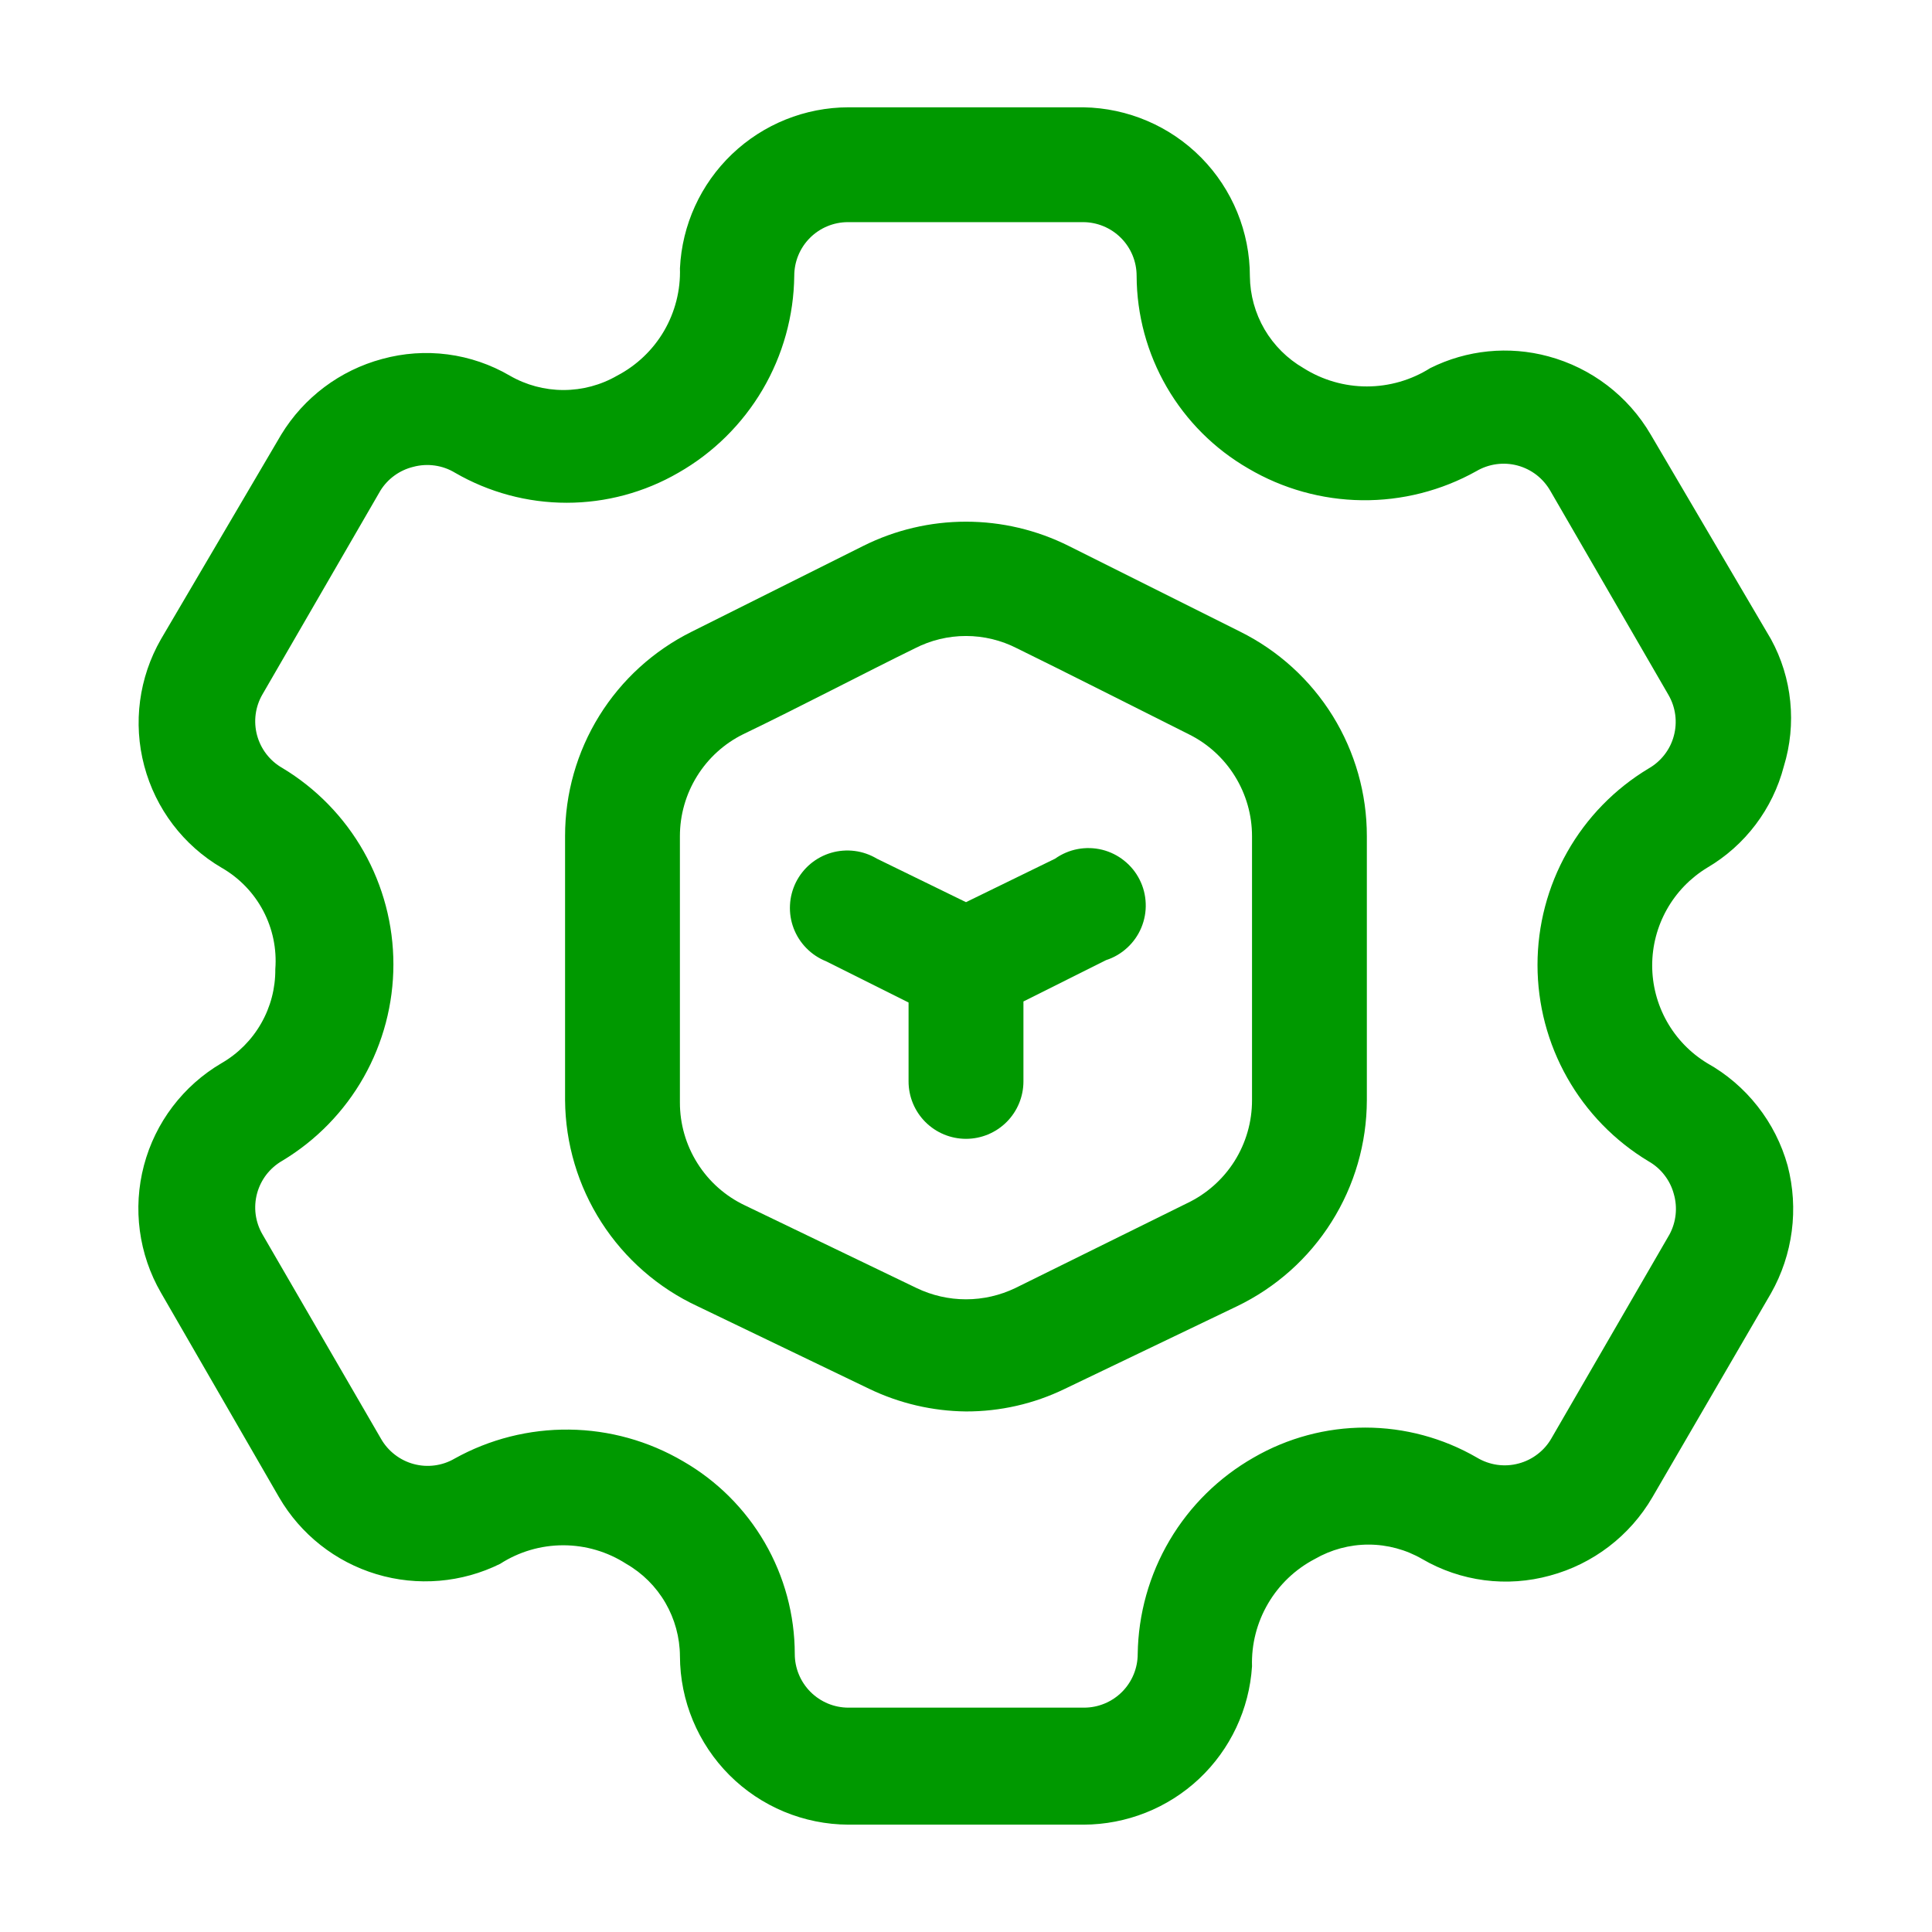 <svg width="48" height="48" viewBox="0 0 48 48" fill="none" xmlns="http://www.w3.org/2000/svg">
<path d="M42.413 26.413C41.996 26.159 41.652 25.803 41.413 25.378C41.174 24.953 41.048 24.474 41.048 23.986C41.048 23.498 41.174 23.019 41.413 22.594C41.652 22.169 41.996 21.813 42.413 21.559C43.357 21.005 44.043 20.099 44.319 19.039C44.479 18.518 44.533 17.97 44.478 17.427C44.424 16.884 44.261 16.358 43.999 15.879L41.013 10.799C40.454 9.84 39.538 9.141 38.466 8.853C37.486 8.588 36.442 8.692 35.533 9.146C35.062 9.443 34.516 9.601 33.959 9.601C33.403 9.601 32.857 9.443 32.386 9.146C31.985 8.914 31.651 8.582 31.417 8.183C31.184 7.783 31.058 7.329 31.053 6.866C31.053 5.764 30.62 4.705 29.846 3.919C29.073 3.134 28.022 2.684 26.919 2.666H21.079C20.002 2.668 18.966 3.085 18.187 3.829C17.407 4.574 16.944 5.589 16.893 6.666C16.91 7.212 16.772 7.752 16.497 8.224C16.221 8.695 15.817 9.08 15.333 9.333C14.928 9.567 14.468 9.69 13.999 9.69C13.531 9.69 13.072 9.567 12.666 9.333C12.192 9.056 11.666 8.876 11.121 8.805C10.576 8.734 10.023 8.773 9.493 8.919C8.447 9.2 7.549 9.874 6.986 10.799L4 15.879C3.451 16.834 3.301 17.966 3.584 19.029C3.866 20.093 4.557 21.003 5.506 21.559C5.944 21.81 6.302 22.18 6.538 22.626C6.774 23.072 6.879 23.576 6.84 24.079C6.844 24.552 6.723 25.016 6.488 25.426C6.254 25.836 5.915 26.177 5.506 26.413C4.552 26.972 3.858 27.886 3.576 28.955C3.294 30.024 3.446 31.162 4 32.119L6.933 37.199C7.468 38.12 8.333 38.803 9.353 39.11C10.373 39.417 11.472 39.325 12.426 38.853C12.893 38.552 13.437 38.392 13.993 38.392C14.549 38.392 15.092 38.552 15.559 38.853C15.963 39.085 16.298 39.419 16.532 39.822C16.765 40.224 16.89 40.681 16.893 41.146C16.896 42.255 17.339 43.318 18.123 44.103C18.907 44.887 19.97 45.329 21.079 45.333H26.919C27.986 45.331 29.013 44.924 29.791 44.194C30.568 43.463 31.038 42.464 31.106 41.399C31.089 40.853 31.227 40.313 31.503 39.842C31.779 39.37 32.182 38.986 32.666 38.733C33.072 38.499 33.531 38.375 33.999 38.375C34.468 38.375 34.928 38.499 35.333 38.733C35.807 39.01 36.333 39.189 36.878 39.26C37.423 39.331 37.976 39.292 38.506 39.146C39.578 38.858 40.494 38.158 41.053 37.199L43.999 32.133C44.545 31.169 44.693 30.031 44.413 28.959C44.264 28.424 44.011 27.923 43.667 27.486C43.324 27.049 42.898 26.684 42.413 26.413ZM41.48 30.666L38.546 35.733C38.459 35.886 38.342 36.02 38.202 36.127C38.063 36.235 37.903 36.314 37.733 36.359C37.559 36.407 37.377 36.418 37.198 36.393C37.019 36.367 36.847 36.306 36.693 36.213C35.85 35.725 34.893 35.468 33.919 35.468C32.946 35.468 31.989 35.725 31.146 36.213C30.283 36.705 29.563 37.414 29.058 38.27C28.553 39.126 28.28 40.099 28.266 41.093C28.266 41.446 28.126 41.785 27.876 42.035C27.626 42.285 27.287 42.426 26.933 42.426H21.079C20.726 42.426 20.387 42.285 20.137 42.035C19.887 41.785 19.746 41.446 19.746 41.093C19.745 40.122 19.488 39.168 19.001 38.328C18.514 37.488 17.814 36.79 16.973 36.306C16.114 35.801 15.138 35.529 14.142 35.518C13.146 35.506 12.163 35.755 11.293 36.239C11.141 36.328 10.973 36.385 10.798 36.408C10.624 36.431 10.447 36.419 10.277 36.373C10.107 36.327 9.948 36.248 9.809 36.14C9.67 36.033 9.553 35.899 9.466 35.746L6.52 30.666C6.432 30.514 6.375 30.346 6.352 30.173C6.329 29.999 6.341 29.822 6.386 29.653C6.432 29.482 6.511 29.323 6.618 29.183C6.726 29.044 6.86 28.927 7.013 28.839C7.855 28.333 8.552 27.618 9.036 26.763C9.519 25.908 9.774 24.942 9.774 23.959C9.774 22.977 9.519 22.011 9.036 21.156C8.552 20.301 7.855 19.585 7.013 19.079C6.86 18.992 6.726 18.875 6.618 18.735C6.511 18.596 6.432 18.436 6.386 18.266C6.341 18.097 6.329 17.92 6.352 17.746C6.375 17.572 6.432 17.404 6.52 17.253L9.453 12.186C9.637 11.892 9.929 11.682 10.266 11.599C10.44 11.552 10.623 11.541 10.801 11.566C10.98 11.591 11.152 11.652 11.306 11.746C12.149 12.234 13.106 12.491 14.079 12.491C15.053 12.491 16.01 12.234 16.853 11.746C17.718 11.253 18.439 10.541 18.945 9.683C19.45 8.824 19.722 7.849 19.733 6.853C19.733 6.499 19.873 6.16 20.123 5.91C20.373 5.66 20.713 5.519 21.066 5.519H26.906C27.26 5.519 27.599 5.66 27.849 5.91C28.099 6.16 28.239 6.499 28.239 6.853C28.242 7.823 28.5 8.776 28.987 9.616C29.474 10.456 30.172 11.154 31.013 11.639C31.869 12.144 32.843 12.416 33.837 12.428C34.831 12.44 35.811 12.191 36.679 11.706C36.832 11.616 37.002 11.557 37.177 11.533C37.353 11.509 37.532 11.52 37.703 11.566C37.875 11.612 38.035 11.692 38.175 11.8C38.315 11.909 38.432 12.045 38.52 12.199L41.453 17.266C41.541 17.418 41.598 17.586 41.621 17.761C41.644 17.935 41.632 18.112 41.586 18.282C41.541 18.452 41.462 18.611 41.354 18.75C41.246 18.889 41.112 19.006 40.959 19.093C40.117 19.599 39.42 20.314 38.937 21.169C38.453 22.024 38.199 22.99 38.199 23.973C38.199 24.955 38.453 25.921 38.937 26.776C39.42 27.631 40.117 28.347 40.959 28.853C41.112 28.94 41.247 29.057 41.354 29.197C41.462 29.336 41.541 29.496 41.586 29.666C41.682 30 41.644 30.359 41.48 30.666Z" fill="#009900"/>
<path d="M26.213 21.334L24 22.414L21.787 21.334C21.618 21.233 21.43 21.167 21.235 21.142C21.039 21.117 20.841 21.132 20.652 21.187C20.463 21.242 20.287 21.336 20.136 21.462C19.985 21.589 19.862 21.745 19.774 21.921C19.687 22.098 19.636 22.29 19.627 22.487C19.617 22.684 19.648 22.88 19.718 23.064C19.788 23.248 19.896 23.416 20.034 23.556C20.172 23.697 20.337 23.807 20.52 23.881L22.573 24.907V26.867C22.573 27.246 22.724 27.609 22.991 27.876C23.259 28.144 23.622 28.294 24 28.294C24.378 28.294 24.741 28.144 25.009 27.876C25.276 27.609 25.427 27.246 25.427 26.867V24.881L27.48 23.854C27.676 23.791 27.855 23.686 28.006 23.546C28.158 23.407 28.277 23.236 28.356 23.047C28.435 22.857 28.473 22.652 28.465 22.447C28.458 22.241 28.407 22.04 28.314 21.856C28.222 21.672 28.091 21.511 27.93 21.383C27.77 21.254 27.583 21.162 27.384 21.112C27.184 21.063 26.976 21.057 26.774 21.095C26.572 21.133 26.381 21.215 26.213 21.334Z" fill="#009900"/>
<path d="M30.812 15.694L26.546 13.561C25.755 13.166 24.883 12.961 23.999 12.961C23.115 12.961 22.243 13.166 21.452 13.561L17.186 15.694C16.24 16.164 15.444 16.888 14.888 17.785C14.332 18.683 14.038 19.718 14.039 20.774V27.334C14.047 28.412 14.361 29.465 14.944 30.371C15.527 31.277 16.355 32 17.332 32.454L21.599 34.507C22.349 34.867 23.168 35.058 23.999 35.067C24.849 35.069 25.688 34.878 26.452 34.507L30.732 32.454C31.697 31.99 32.512 31.264 33.082 30.358C33.653 29.453 33.957 28.404 33.959 27.334V20.774C33.96 19.718 33.666 18.683 33.11 17.785C32.554 16.888 31.758 16.164 30.812 15.694ZM31.106 27.334C31.107 27.87 30.956 28.395 30.671 28.848C30.385 29.301 29.976 29.664 29.492 29.894L25.226 32.001C24.843 32.185 24.424 32.281 23.999 32.281C23.574 32.281 23.155 32.185 22.772 32.001L18.506 29.947C18.022 29.717 17.613 29.355 17.328 28.901C17.042 28.448 16.891 27.923 16.892 27.387V20.774C16.892 20.247 17.04 19.731 17.318 19.283C17.596 18.835 17.993 18.474 18.466 18.241C19.799 17.601 21.532 16.694 22.732 16.107C23.124 15.906 23.558 15.801 23.999 15.801C24.44 15.801 24.874 15.906 25.266 16.107C26.466 16.694 28.252 17.601 29.532 18.241C30.005 18.474 30.402 18.835 30.68 19.283C30.958 19.731 31.106 20.247 31.106 20.774V27.334Z" fill="#009900"/>
</svg>
